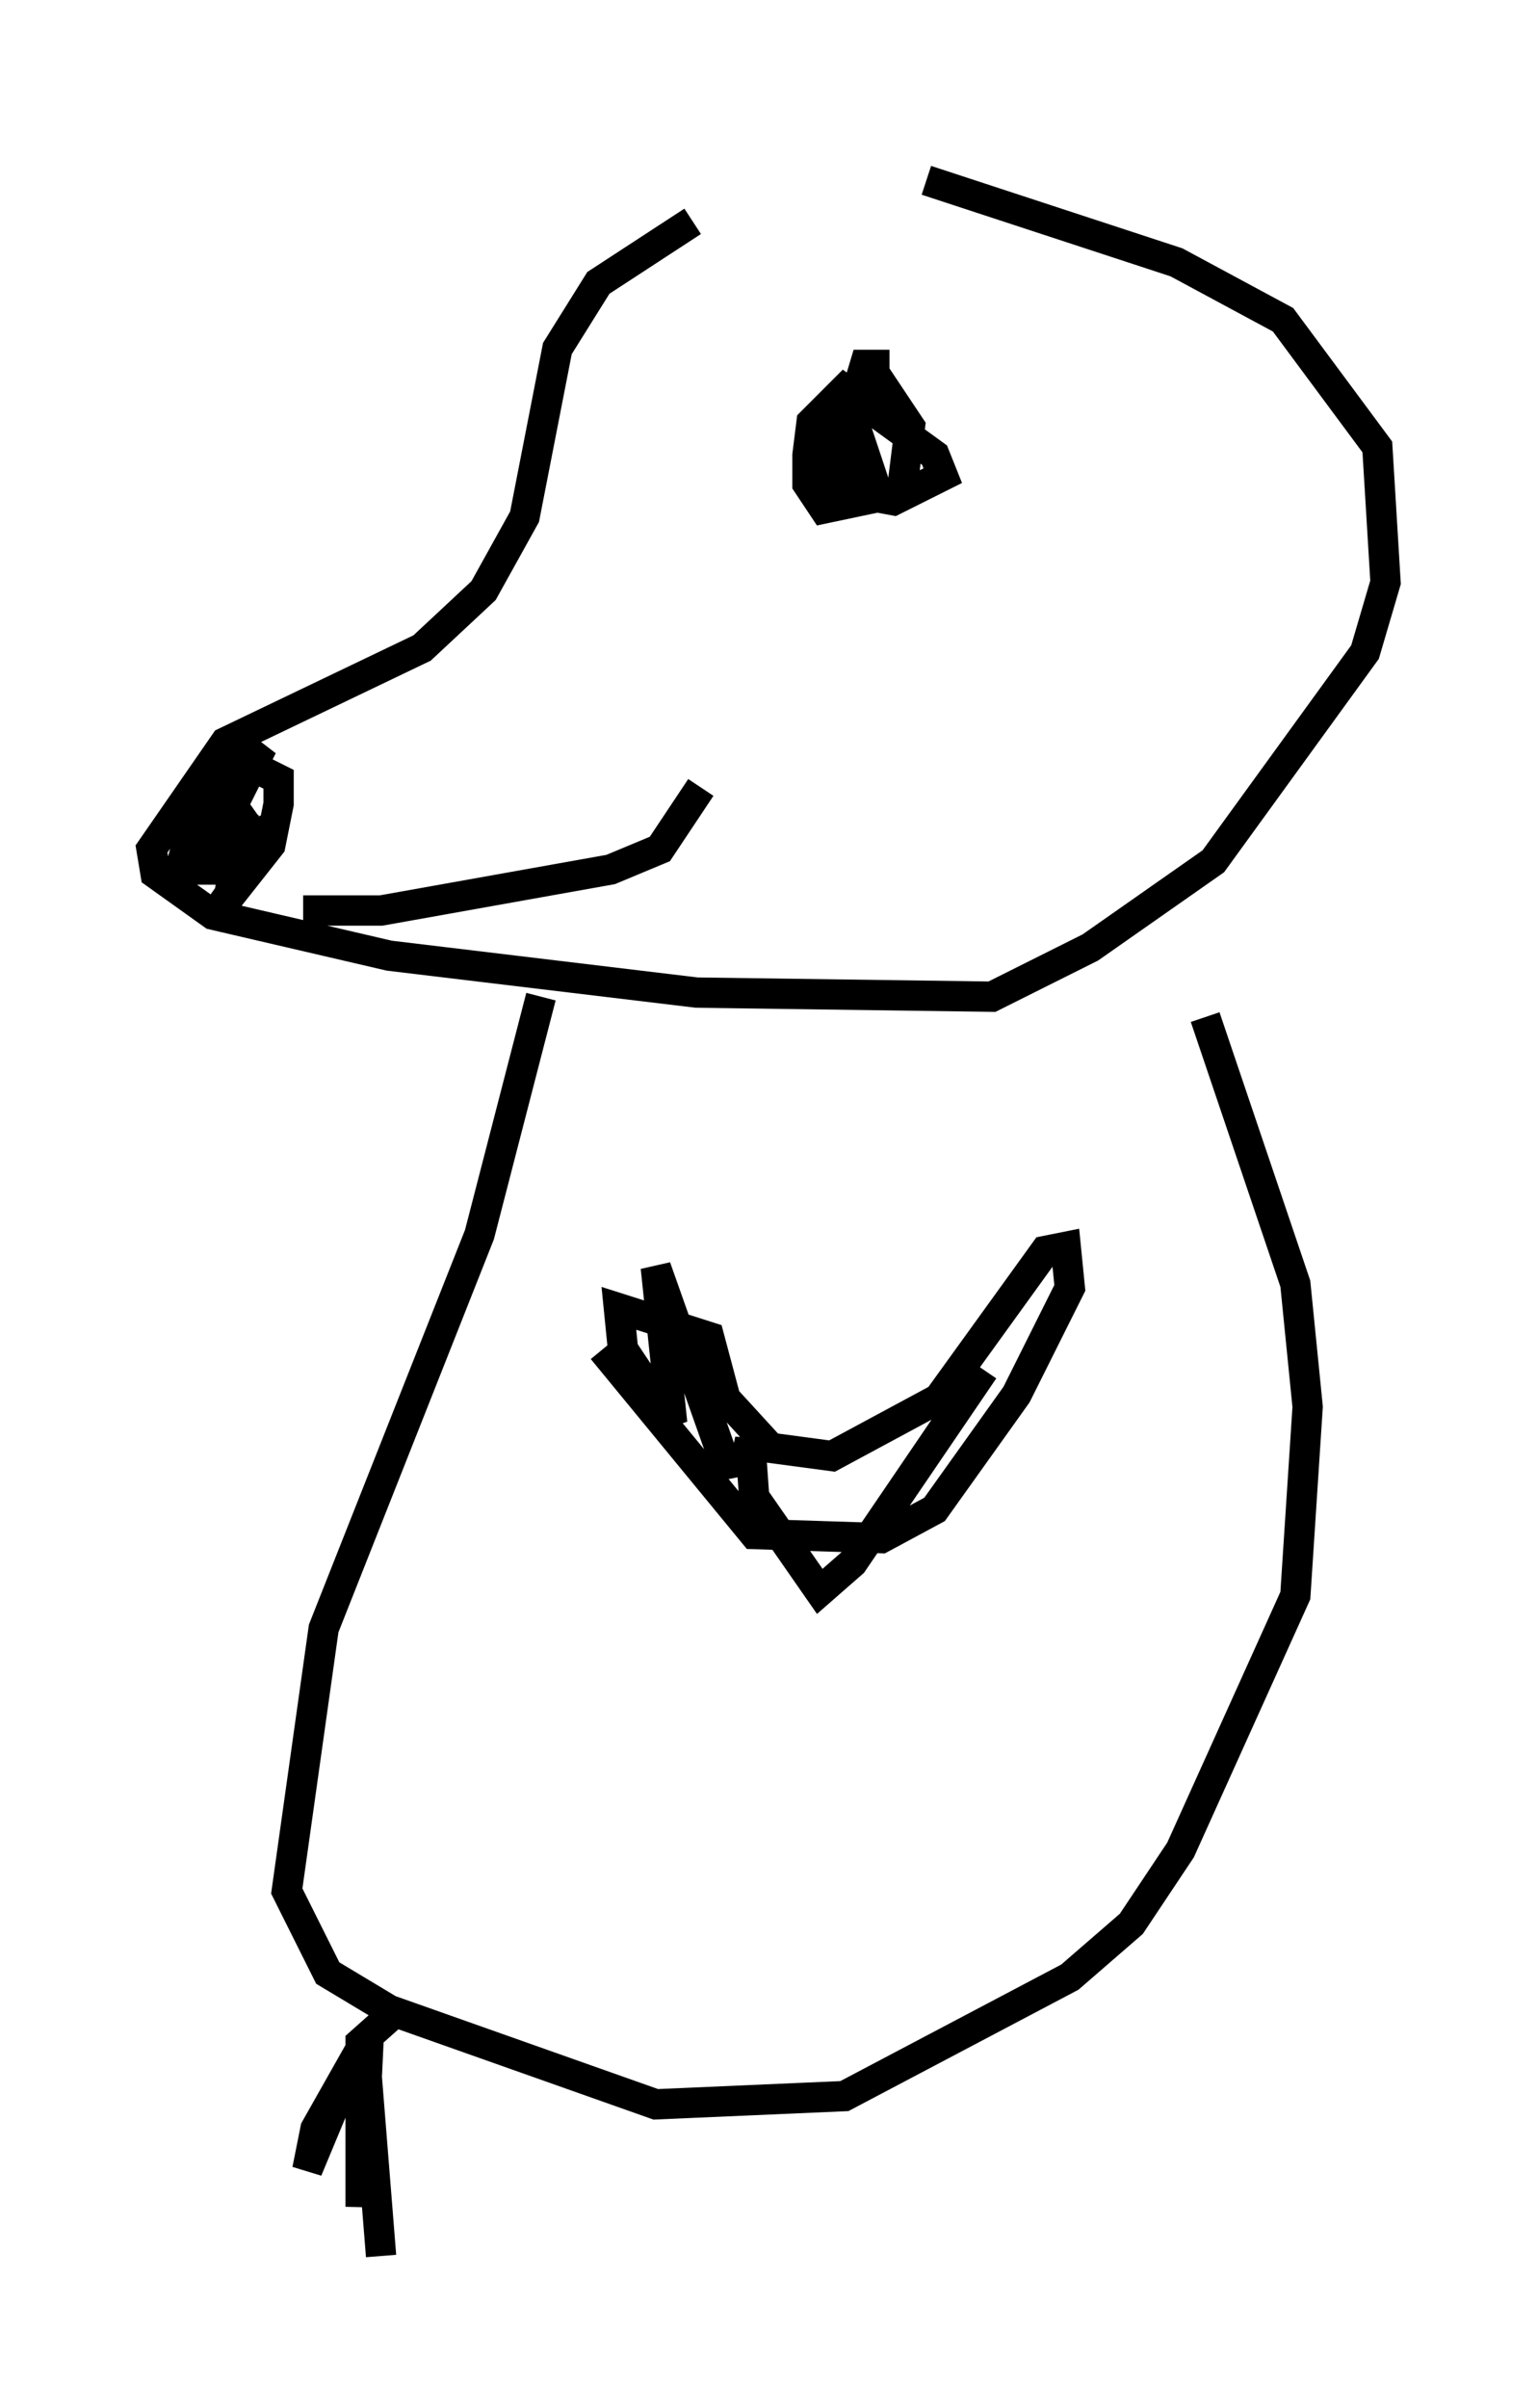<?xml version="1.0" encoding="utf-8" ?>
<svg baseProfile="full" height="79.417" version="1.1" width="50.73" xmlns="http://www.w3.org/2000/svg" xmlns:ev="http://www.w3.org/2001/xml-events" xmlns:xlink="http://www.w3.org/1999/xlink"><defs /><rect fill="white" height="79.417" width="50.73" x="0" y="0" /><path d="M30.169, 5 m-7.307, 2.3 l-3.112, 2.03 -1.353, 2.165 l-1.083, 5.548 -1.353, 2.436 l-2.03, 1.894 -6.495, 3.112 l-2.436, 3.518 0.135, 0.812 l1.894, 1.353 5.819, 1.353 l10.149, 1.218 9.743, 0.135 l3.248, -1.624 4.059, -2.842 l5.007, -6.901 0.677, -2.3 l-0.271, -4.465 -3.112, -4.195 l-3.518, -1.894 -8.254, -2.706 m-1.218, 6.089 l-0.812, 0.0 -1.218, 4.059 l2.165, 0.406 1.624, -0.812 l-0.271, -0.677 -2.977, -2.165 l-1.083, 1.083 -0.135, 1.083 l0.0, 0.947 0.541, 0.812 l2.571, -0.541 0.271, -2.165 l-1.083, -1.624 -1.218, 1.894 l0.812, 0.677 -0.541, -1.624 l-1.083, 2.03 2.03, 0.541 m-21.38, 8.931 l1.624, 0.812 0.0, 0.812 l-0.271, 1.353 -2.03, 2.571 l0.677, -0.947 0.406, -2.3 l-0.947, -0.406 -0.677, 0.406 l-0.406, 1.488 1.083, 0.0 l0.271, -2.977 -0.812, 1.218 l-0.271, 0.947 0.677, 0.135 l1.624, -1.083 -1.624, 1.218 l1.759, -3.518 -2.436, 2.165 l0.677, 0.135 -0.677, 1.353 l2.3, -0.812 -1.083, 1.894 m2.571, 0.677 l2.571, 0.0 7.578, -1.353 l1.624, -0.677 1.353, -2.03 m-5.277, 6.901 l-2.03, 7.848 -5.142, 12.99 l-1.218, 8.66 1.353, 2.706 l2.03, 1.218 8.796, 3.112 l6.225, -0.271 7.442, -3.924 l2.03, -1.759 1.624, -2.436 l3.789, -8.39 0.406, -6.225 l-0.406, -4.059 -2.977, -8.796 m-19.892, 10.961 l5.007, 6.089 4.195, 0.135 l1.759, -0.947 2.706, -3.789 l1.759, -3.518 -0.135, -1.353 l-0.677, 0.135 -3.518, 4.871 l-3.518, 1.894 -2.03, -0.271 l-1.488, -1.624 -0.541, -2.03 l-2.977, -0.947 0.135, 1.353 l1.624, 2.436 -0.541, -5.142 l2.3, 6.495 0.677, -0.135 l0.135, -0.677 0.135, 1.894 l2.165, 3.112 1.083, -0.947 l4.33, -6.36 m-19.35, 21.109 l-1.218, 1.083 0.0, 5.413 l0.271, -5.683 -1.759, 3.112 l-0.271, 1.353 1.353, -3.248 m0.541, -0.677 l0.541, 6.766 " fill="none" stroke="black" stroke-width="1" /></svg>